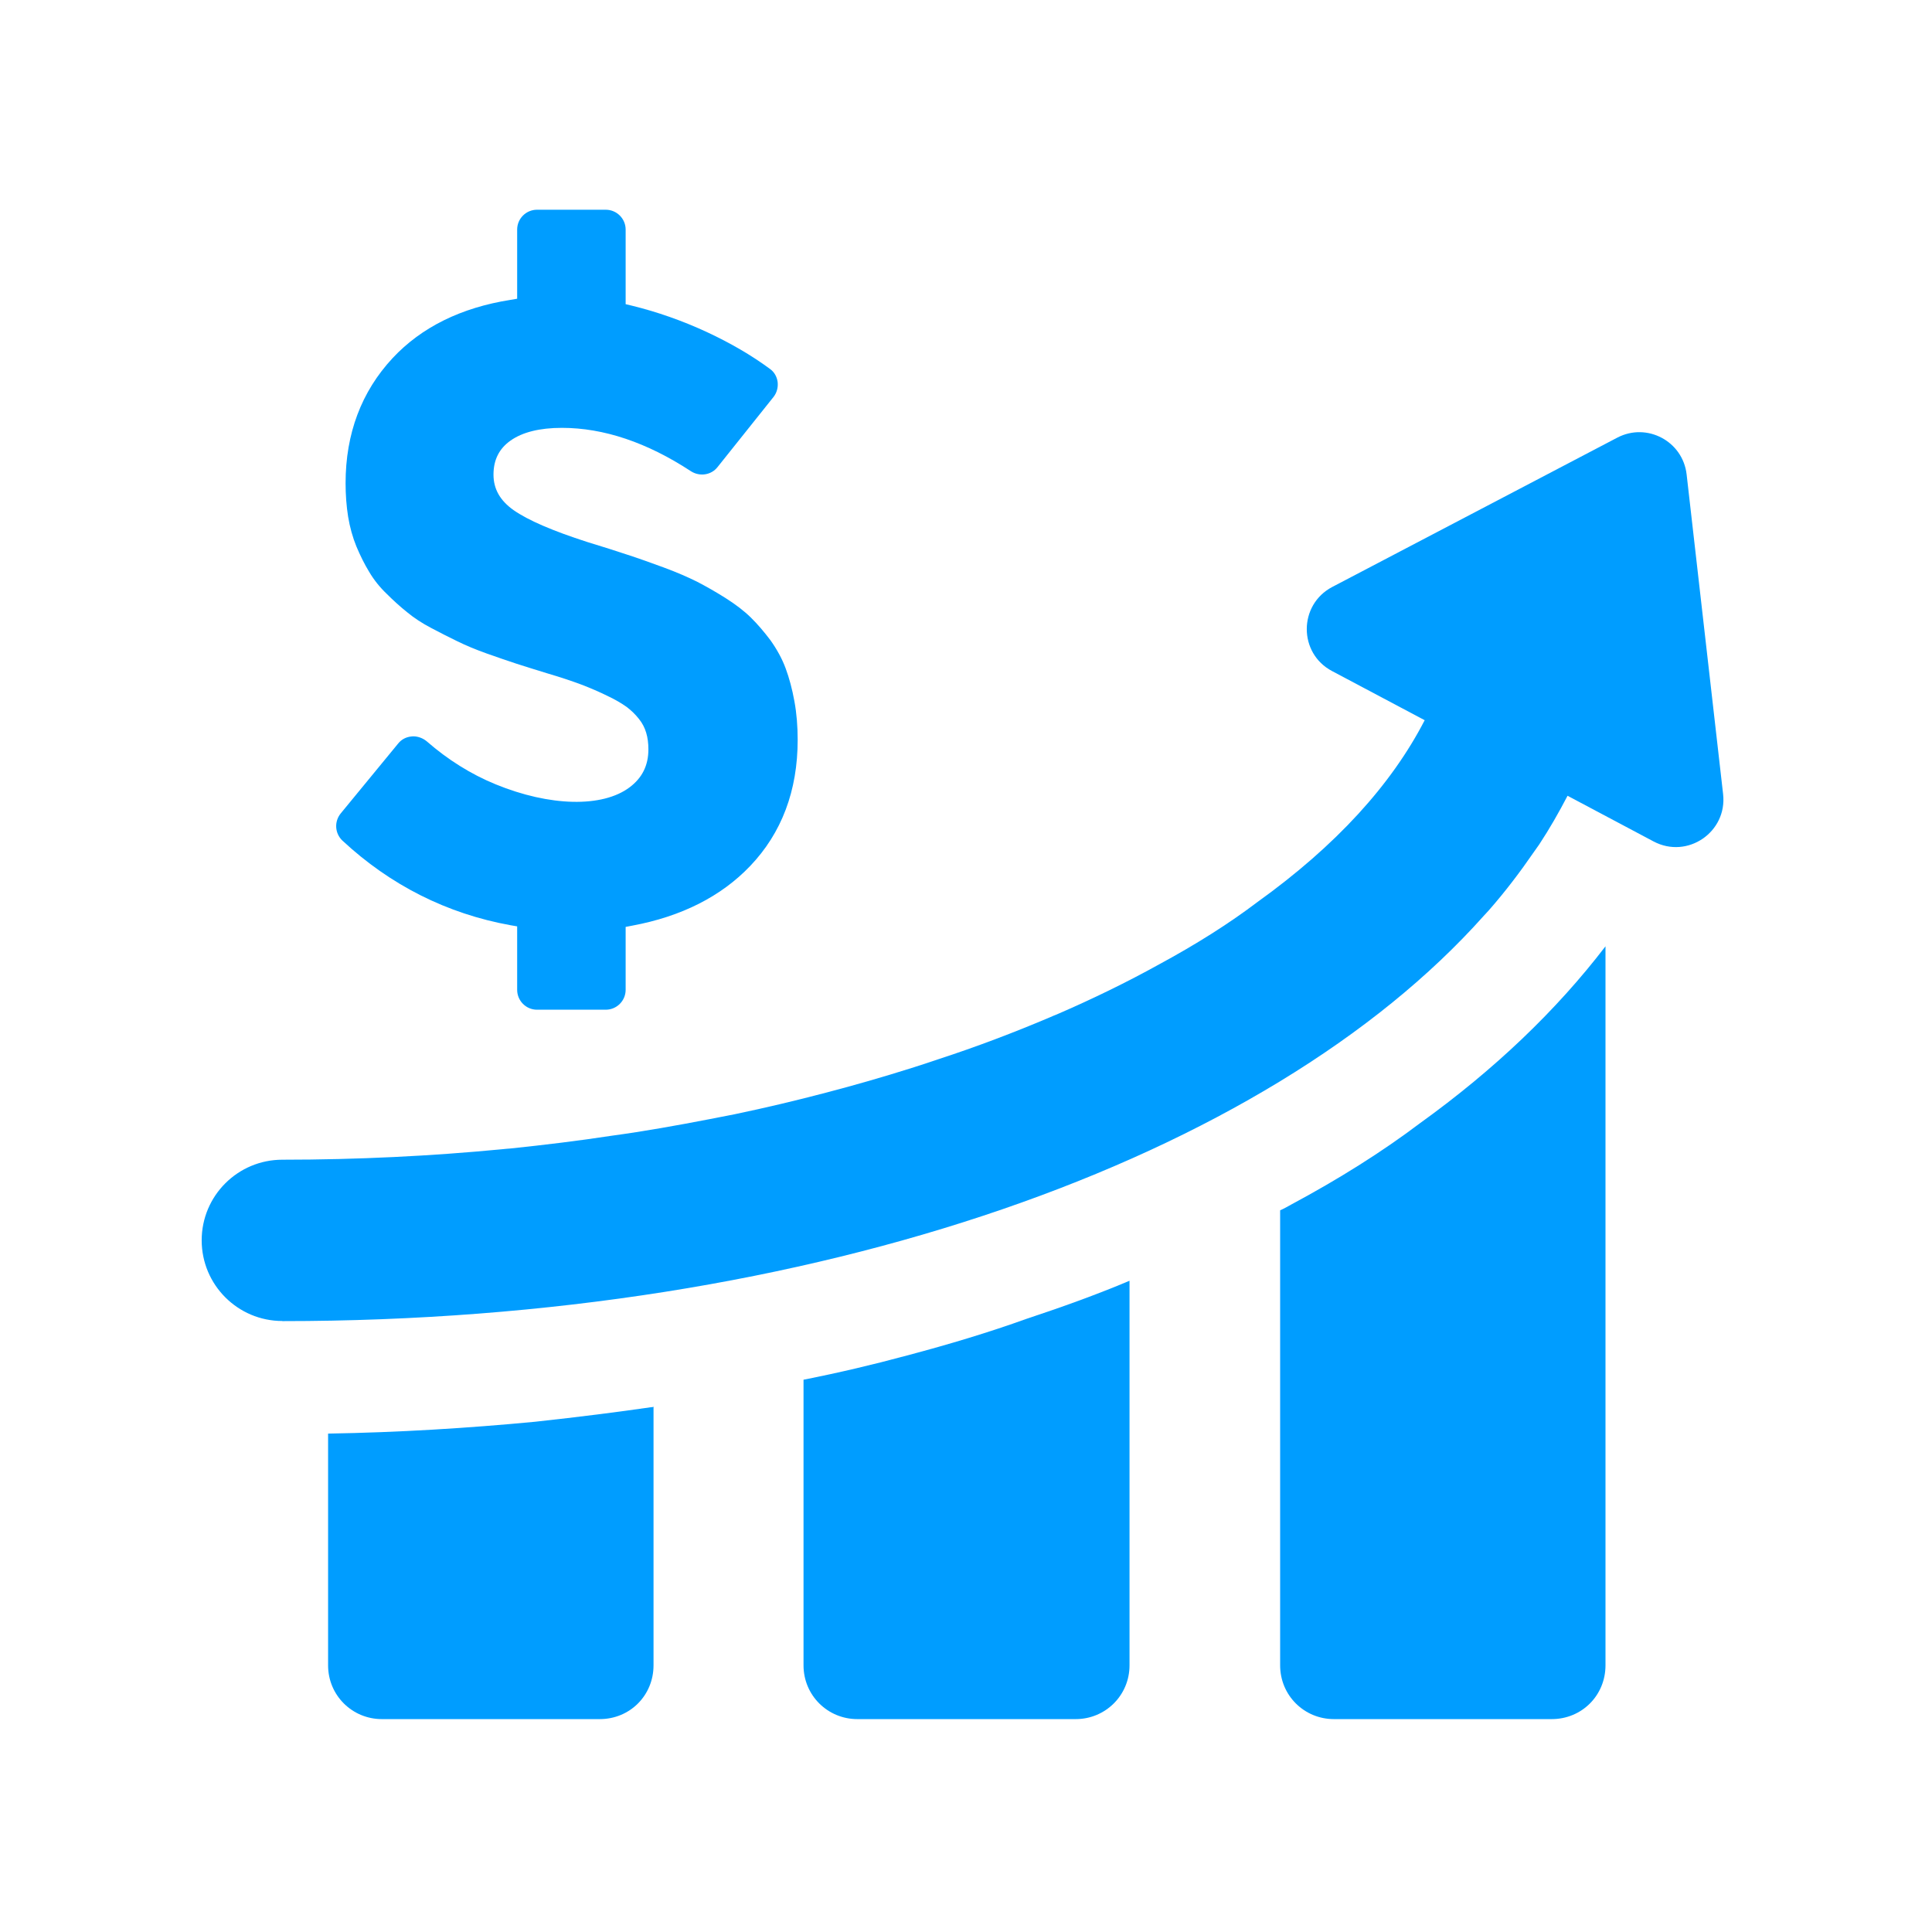 <svg xmlns="http://www.w3.org/2000/svg" xmlns:xlink="http://www.w3.org/1999/xlink" width="96" zoomAndPan="magnify" viewBox="0 0 72 72" height="96" preserveAspectRatio="xMidYMid meet" version="1.2"><defs><clipPath id="803b480ba3"><path d="M 12 7.82 L 30 7.82 L 30 38 L 12 38 Z M 12 7.82 "/></clipPath><clipPath id="101ad5338a"><path d="M 12 52 L 25 52 L 25 64.07 L 12 64.07 Z M 12 52 "/></clipPath><clipPath id="cac125c5ef"><path d="M 29 47 L 43 47 L 43 64.07 L 29 64.07 Z M 29 47 "/></clipPath><clipPath id="59e35b33fa"><path d="M 47 35 L 60 35 L 60 64.07 L 47 64.07 Z M 47 35 "/></clipPath><clipPath id="4e442ba3f5"><path d="M 7.5 16 L 64.5 16 L 64.5 50 L 7.5 50 Z M 7.5 16 "/></clipPath></defs><g id="06e42f2ae8"><g clip-rule="nonzero" clip-path="url(#803b480ba3)"><path style=" stroke:none;fill-rule:nonzero;fill:#009dff;fill-opacity:1;" d="M 19.023 34.48 L 19.273 34.523 L 19.273 36.887 C 19.273 37.297 19.605 37.629 20.012 37.629 L 22.574 37.629 C 22.984 37.629 23.316 37.297 23.316 36.887 L 23.316 34.543 L 23.562 34.496 C 25.391 34.156 26.871 33.41 27.953 32.277 C 29.129 31.047 29.727 29.469 29.727 27.57 C 29.727 27.066 29.688 26.582 29.605 26.133 C 29.523 25.68 29.414 25.273 29.281 24.914 C 29.148 24.551 28.953 24.199 28.715 23.863 C 28.477 23.547 28.234 23.262 27.984 23.016 C 27.734 22.77 27.422 22.531 27.035 22.285 C 26.664 22.051 26.305 21.848 25.973 21.676 C 25.633 21.508 25.215 21.324 24.727 21.145 C 24.238 20.965 23.789 20.805 23.379 20.672 C 22.965 20.535 22.469 20.375 21.887 20.199 C 20.598 19.785 19.676 19.387 19.141 19.012 C 18.637 18.656 18.391 18.223 18.391 17.688 C 18.391 17.141 18.598 16.723 19.023 16.422 C 19.469 16.105 20.113 15.945 20.941 15.945 C 22.496 15.945 24.113 16.488 25.75 17.562 C 26.074 17.77 26.504 17.707 26.738 17.41 L 28.824 14.797 C 28.949 14.641 29.004 14.438 28.98 14.234 C 28.953 14.035 28.852 13.859 28.691 13.746 C 28.008 13.242 27.223 12.785 26.352 12.379 C 25.434 11.953 24.488 11.621 23.547 11.391 L 23.316 11.336 L 23.316 8.555 C 23.316 8.148 22.984 7.816 22.574 7.816 L 20.012 7.816 C 19.605 7.816 19.273 8.148 19.273 8.555 L 19.273 11.133 L 19.02 11.176 C 17.184 11.465 15.707 12.195 14.633 13.344 C 13.469 14.594 12.879 16.16 12.879 18.008 C 12.879 18.438 12.91 18.859 12.973 19.254 C 13.039 19.656 13.145 20.027 13.281 20.363 C 13.426 20.707 13.582 21.023 13.754 21.305 C 13.93 21.605 14.152 21.883 14.414 22.133 C 14.664 22.383 14.914 22.609 15.168 22.812 C 15.422 23.023 15.73 23.227 16.082 23.41 C 16.422 23.59 16.746 23.754 17.051 23.902 C 17.363 24.055 17.727 24.207 18.133 24.352 C 18.539 24.496 18.914 24.625 19.246 24.734 C 19.578 24.84 19.961 24.961 20.41 25.098 C 20.887 25.238 21.309 25.379 21.664 25.512 C 22.012 25.645 22.336 25.785 22.637 25.934 C 22.918 26.066 23.16 26.207 23.352 26.344 C 23.531 26.48 23.68 26.625 23.812 26.793 C 23.938 26.949 24.027 27.121 24.082 27.309 C 24.137 27.488 24.164 27.699 24.164 27.926 C 24.164 28.523 23.934 28.988 23.465 29.34 C 22.453 30.102 20.492 30.059 18.465 29.227 C 17.551 28.852 16.688 28.312 15.906 27.629 C 15.766 27.512 15.582 27.441 15.402 27.441 C 15.383 27.441 15.363 27.441 15.344 27.445 C 15.145 27.461 14.965 27.551 14.84 27.707 L 12.699 30.312 C 12.449 30.617 12.477 31.059 12.762 31.328 C 14.547 32.988 16.656 34.051 19.023 34.48 Z M 19.023 34.48 "/></g><g clip-rule="nonzero" clip-path="url(#101ad5338a)"><path style=" stroke:none;fill-rule:nonzero;fill:#009dff;fill-opacity:1;" d="M 19.945 52.984 C 17.438 53.223 14.852 53.383 12.227 53.426 L 12.227 62.062 C 12.227 63.184 13.129 64.066 14.23 64.066 L 22.352 64.066 C 23.473 64.066 24.355 63.184 24.355 62.062 L 24.355 52.422 C 24.336 52.441 24.293 52.441 24.273 52.441 C 23.031 52.621 21.629 52.801 19.945 52.984 Z M 19.945 52.984 "/></g><g clip-rule="nonzero" clip-path="url(#cac125c5ef)"><path style=" stroke:none;fill-rule:nonzero;fill:#009dff;fill-opacity:1;" d="M 33.797 50.516 C 32.531 50.859 31.25 51.16 29.945 51.418 L 29.945 62.062 C 29.945 63.184 30.848 64.066 31.949 64.066 L 40.09 64.066 C 41.191 64.066 42.094 63.184 42.094 62.062 L 42.094 47.73 C 40.852 48.254 39.566 48.715 38.246 49.152 C 36.902 49.637 35.379 50.098 33.797 50.516 Z M 33.797 50.516 "/></g><g clip-rule="nonzero" clip-path="url(#59e35b33fa)"><path style=" stroke:none;fill-rule:nonzero;fill:#009dff;fill-opacity:1;" d="M 52.918 41.859 C 51.512 42.922 49.891 43.941 48.125 44.887 C 47.984 44.965 47.844 45.047 47.707 45.105 L 47.707 62.062 C 47.707 63.184 48.605 64.066 49.711 64.066 L 57.828 64.066 C 58.949 64.066 59.832 63.184 59.832 62.062 L 59.832 35.266 C 58.008 37.648 55.703 39.855 52.918 41.859 Z M 52.918 41.859 "/></g><g clip-rule="nonzero" clip-path="url(#4e442ba3f5)"><path style=" stroke:none;fill-rule:nonzero;fill:#009dff;fill-opacity:1;" d="M 62.855 17.676 C 62.711 16.441 61.375 15.734 60.273 16.309 L 49.648 21.875 C 48.387 22.539 48.383 24.344 49.641 25.008 L 53.094 26.84 C 51.855 29.242 49.793 31.512 46.855 33.621 C 45.809 34.414 44.586 35.188 43.199 35.938 C 41.996 36.605 40.719 37.227 39.383 37.805 C 39.301 37.836 39.219 37.871 39.141 37.906 C 37.805 38.473 36.414 39.004 34.953 39.48 C 34.641 39.59 34.301 39.695 33.973 39.801 C 32.934 40.129 31.867 40.438 30.773 40.723 C 29.66 41.016 28.527 41.285 27.387 41.523 C 27.074 41.586 26.758 41.645 26.445 41.707 C 25.234 41.941 24.016 42.16 22.777 42.328 C 21.551 42.516 20.289 42.668 19.02 42.801 C 18.918 42.809 18.816 42.816 18.719 42.828 C 16.078 43.082 13.324 43.219 10.523 43.219 C 8.863 43.219 7.516 44.562 7.516 46.223 C 7.516 47.883 8.863 49.23 10.523 49.23 L 10.523 49.234 C 30.422 49.234 47.242 43.156 55.289 34.137 C 55.352 34.066 55.418 34 55.48 33.93 C 56.098 33.227 56.648 32.5 57.156 31.762 C 57.223 31.664 57.297 31.566 57.363 31.469 C 57.754 30.875 58.098 30.27 58.418 29.656 L 61.625 31.359 C 62.887 32.027 64.375 31.008 64.215 29.594 Z M 62.855 17.676 "/></g></g></svg>